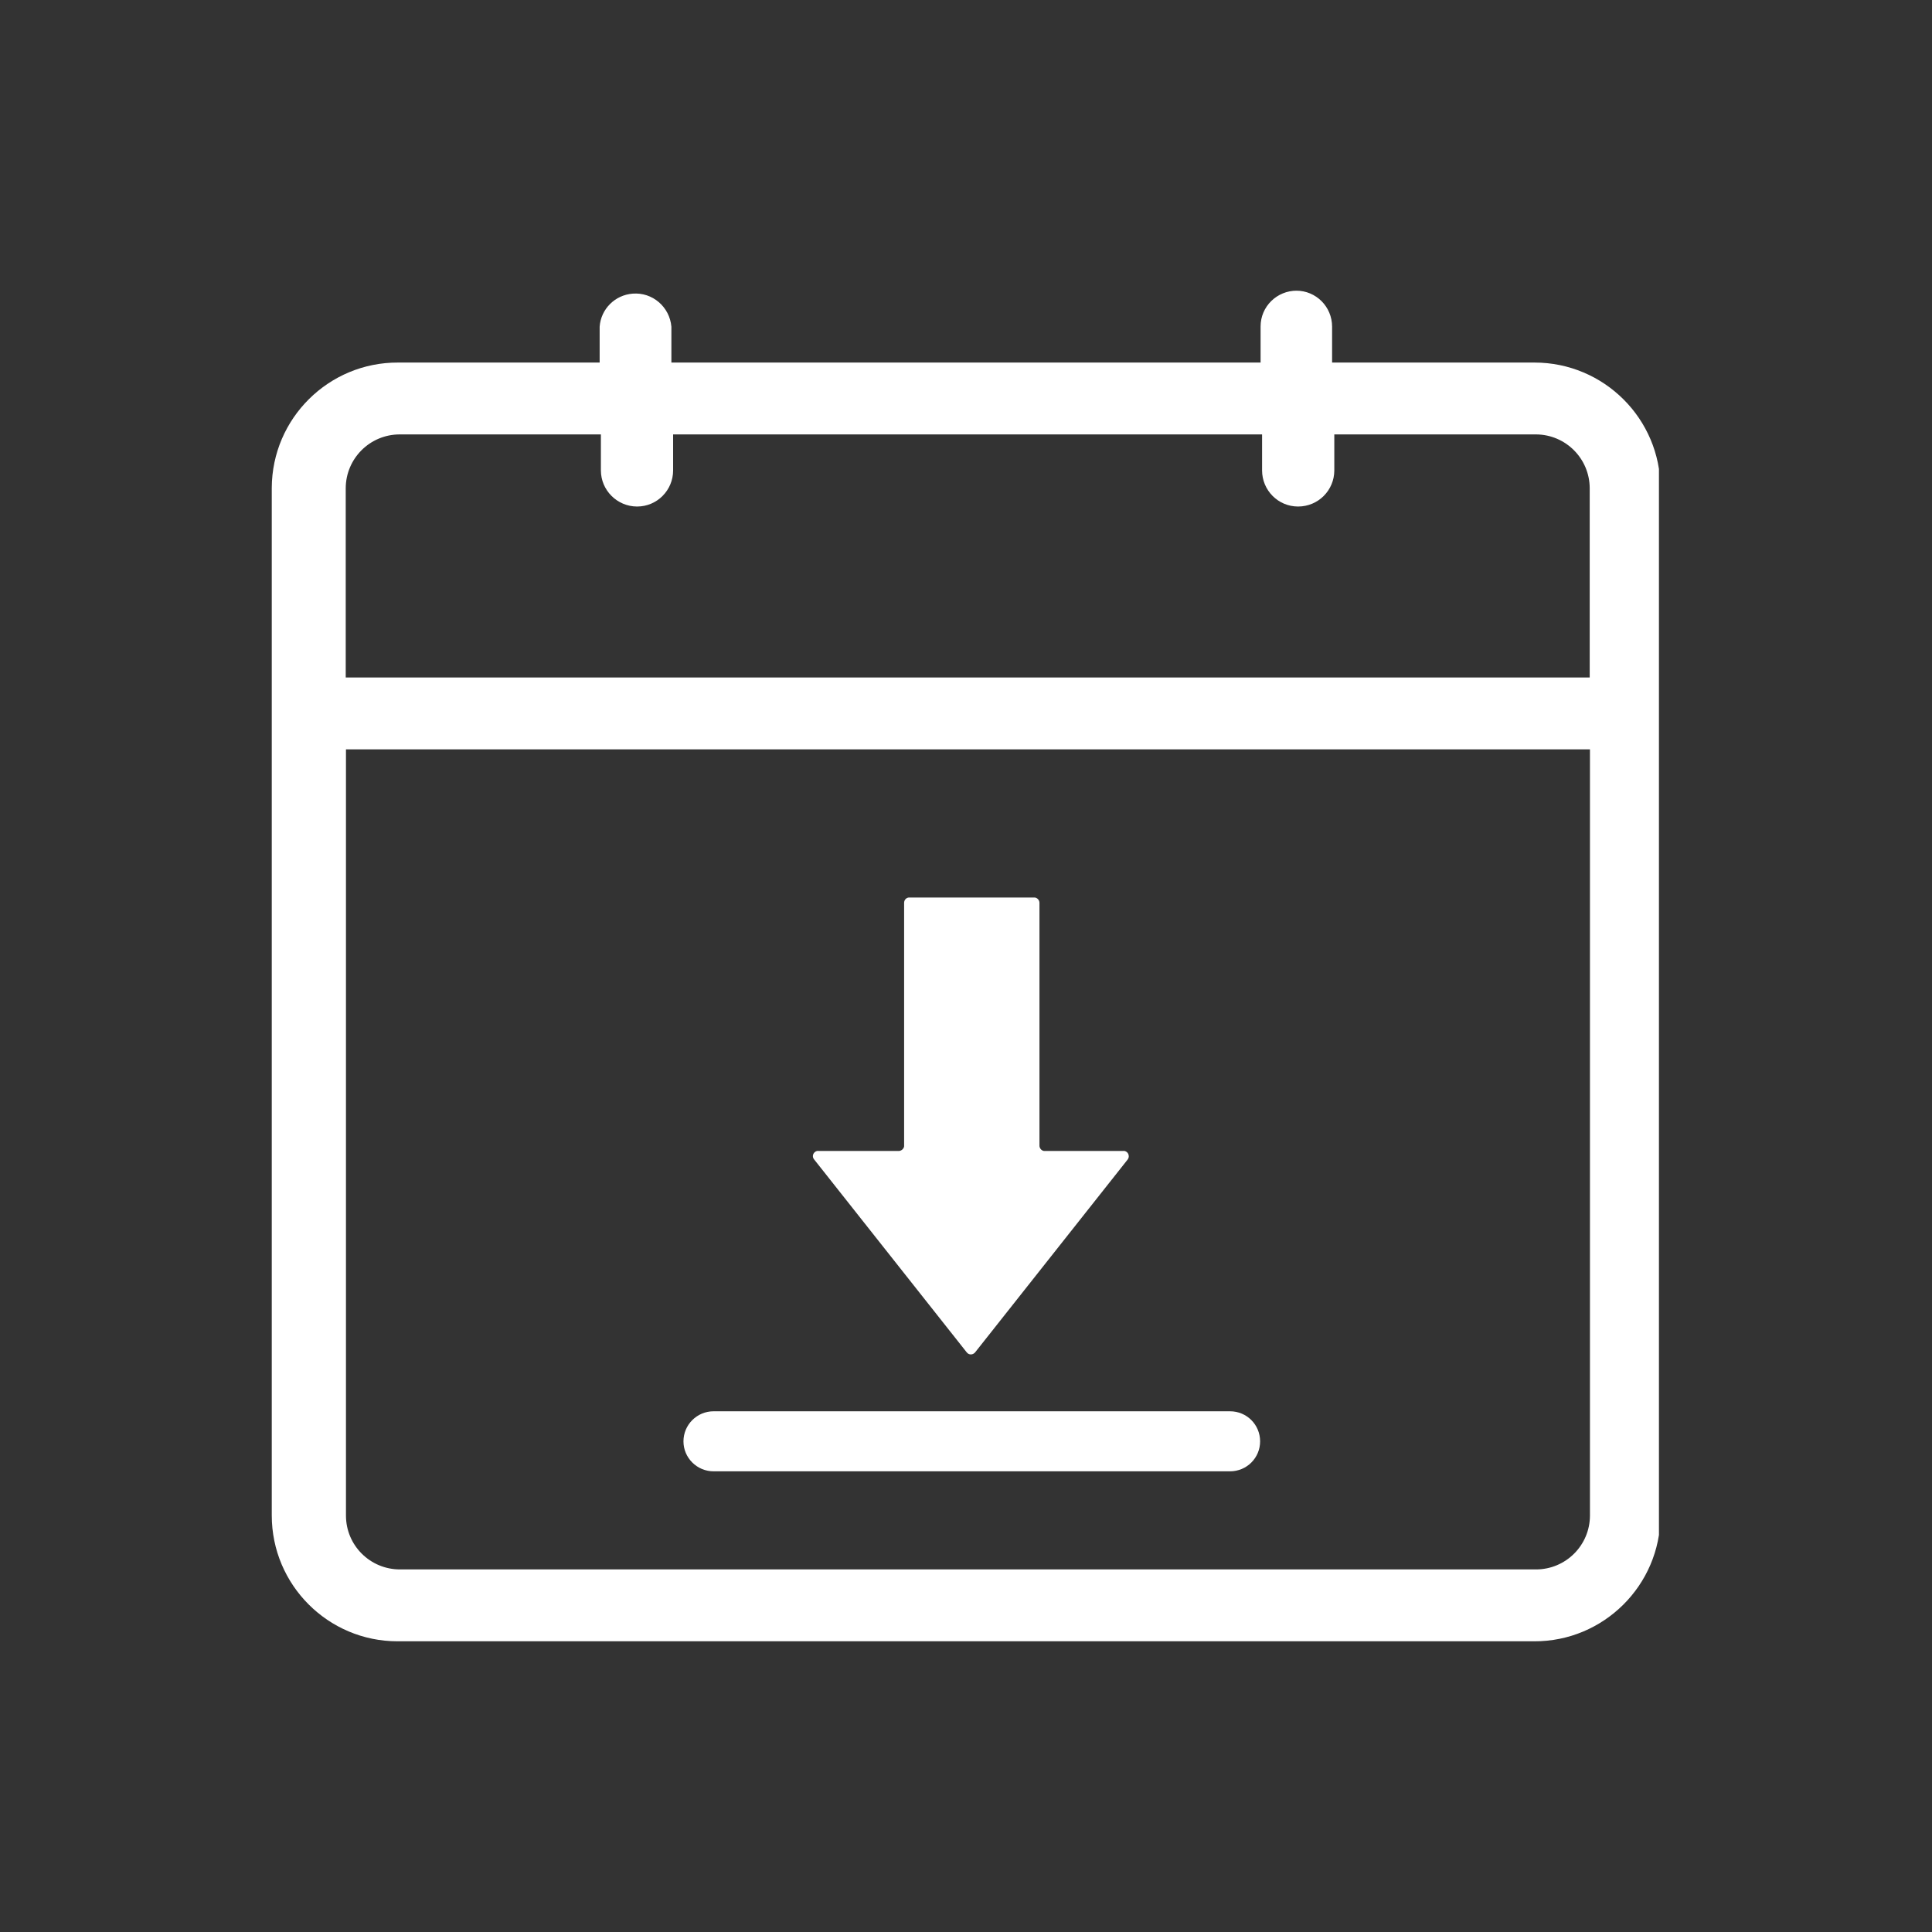 <svg xmlns="http://www.w3.org/2000/svg" xmlns:xlink="http://www.w3.org/1999/xlink" width="500" zoomAndPan="magnify" viewBox="0 0 375 375" height="500" preserveAspectRatio="xMidYMid meet" version="1.0"><rect x="0" y="0" width="375" height="375" fill="#333333" stroke="none"/><defs><clipPath id="df1e1004e3"><path d="M 52.75 56 L 322 56 L 322 319 L 52.75 319 Z M 52.75 56 " clip-rule="nonzero"/></clipPath></defs><path fill="#ffffff" d="M 238.746 285.582 C 242 285.582 244.586 282.973 244.586 279.766 C 244.586 276.535 242 273.93 238.746 273.93 L 138.5 273.93 C 135.293 273.93 132.66 276.535 132.66 279.766 C 132.66 282.973 135.293 285.582 138.5 285.582 L 238.746 285.582 " fill-opacity="1" fill-rule="nonzero"/><path fill="#ffffff" d="M 174.293 223.398 C 174.816 223.469 175.391 223.086 175.488 222.512 C 175.488 222.465 175.488 222.418 175.488 222.371 L 175.488 175.234 C 175.488 174.711 175.871 174.254 176.398 174.207 L 200.848 174.207 C 201.328 174.254 201.758 174.711 201.758 175.234 L 201.758 222.371 C 201.758 222.871 202.141 223.328 202.621 223.398 L 217.98 223.398 C 218.508 223.328 219.031 223.734 219.082 224.309 C 219.129 224.57 219.031 224.832 218.891 225.047 L 189.27 262.492 C 188.887 262.945 188.266 263.02 187.832 262.684 C 187.785 262.637 187.691 262.562 187.641 262.492 L 158.023 225.047 C 157.641 224.617 157.734 223.949 158.168 223.613 C 158.359 223.445 158.645 223.352 158.934 223.398 L 174.293 223.398 " fill-opacity="1" fill-rule="nonzero"/><g clip-path="url(#df1e1004e3)"><path fill="#ffffff" d="M 67.152 145.449 L 308.609 145.449 L 308.609 294.145 C 308.609 299.934 303.922 304.625 298.129 304.625 L 77.633 304.625 C 71.844 304.625 67.152 299.961 67.152 294.168 C 67.152 294.168 67.152 294.145 67.152 294.145 Z M 77.539 84.32 L 116.633 84.32 L 116.633 91.305 C 116.633 95.156 119.789 98.316 123.664 98.316 C 127.543 98.316 130.652 95.156 130.652 91.305 L 130.652 84.32 L 244.969 84.32 L 244.969 91.305 C 244.969 95.156 248.078 98.316 251.953 98.316 C 255.879 98.316 258.988 95.156 258.988 91.305 L 258.988 84.32 L 298.18 84.32 C 303.922 84.367 308.562 89.031 308.562 94.797 L 308.562 131.5 L 67.105 131.5 L 67.105 94.797 C 67.105 89.008 71.797 84.32 77.586 84.32 Z M 251.715 56.422 C 247.84 56.398 244.68 59.508 244.68 63.359 C 244.68 63.383 244.68 63.383 244.68 63.41 L 244.68 70.371 L 130.316 70.371 L 130.316 63.41 C 129.98 59.555 126.633 56.688 122.805 56.996 C 119.359 57.258 116.633 59.988 116.391 63.41 L 116.391 70.371 L 77.25 70.371 C 63.805 70.324 52.797 81.211 52.75 94.703 C 52.75 94.727 52.75 94.75 52.75 94.797 L 52.75 294.145 C 52.75 307.641 63.707 318.574 77.156 318.574 C 77.203 318.574 77.203 318.574 77.25 318.574 L 297.797 318.574 C 311.242 318.621 322.246 307.711 322.293 294.242 C 322.293 294.219 322.293 294.168 322.293 294.145 L 322.293 94.797 C 322.293 81.305 311.336 70.371 297.844 70.371 C 297.797 70.371 297.797 70.371 297.797 70.371 L 258.559 70.371 L 258.559 63.41 C 258.559 59.531 255.445 56.422 251.617 56.422 C 251.57 56.422 251.57 56.422 251.57 56.422 L 251.715 56.422 " fill-opacity="1" fill-rule="nonzero"/></g></svg>